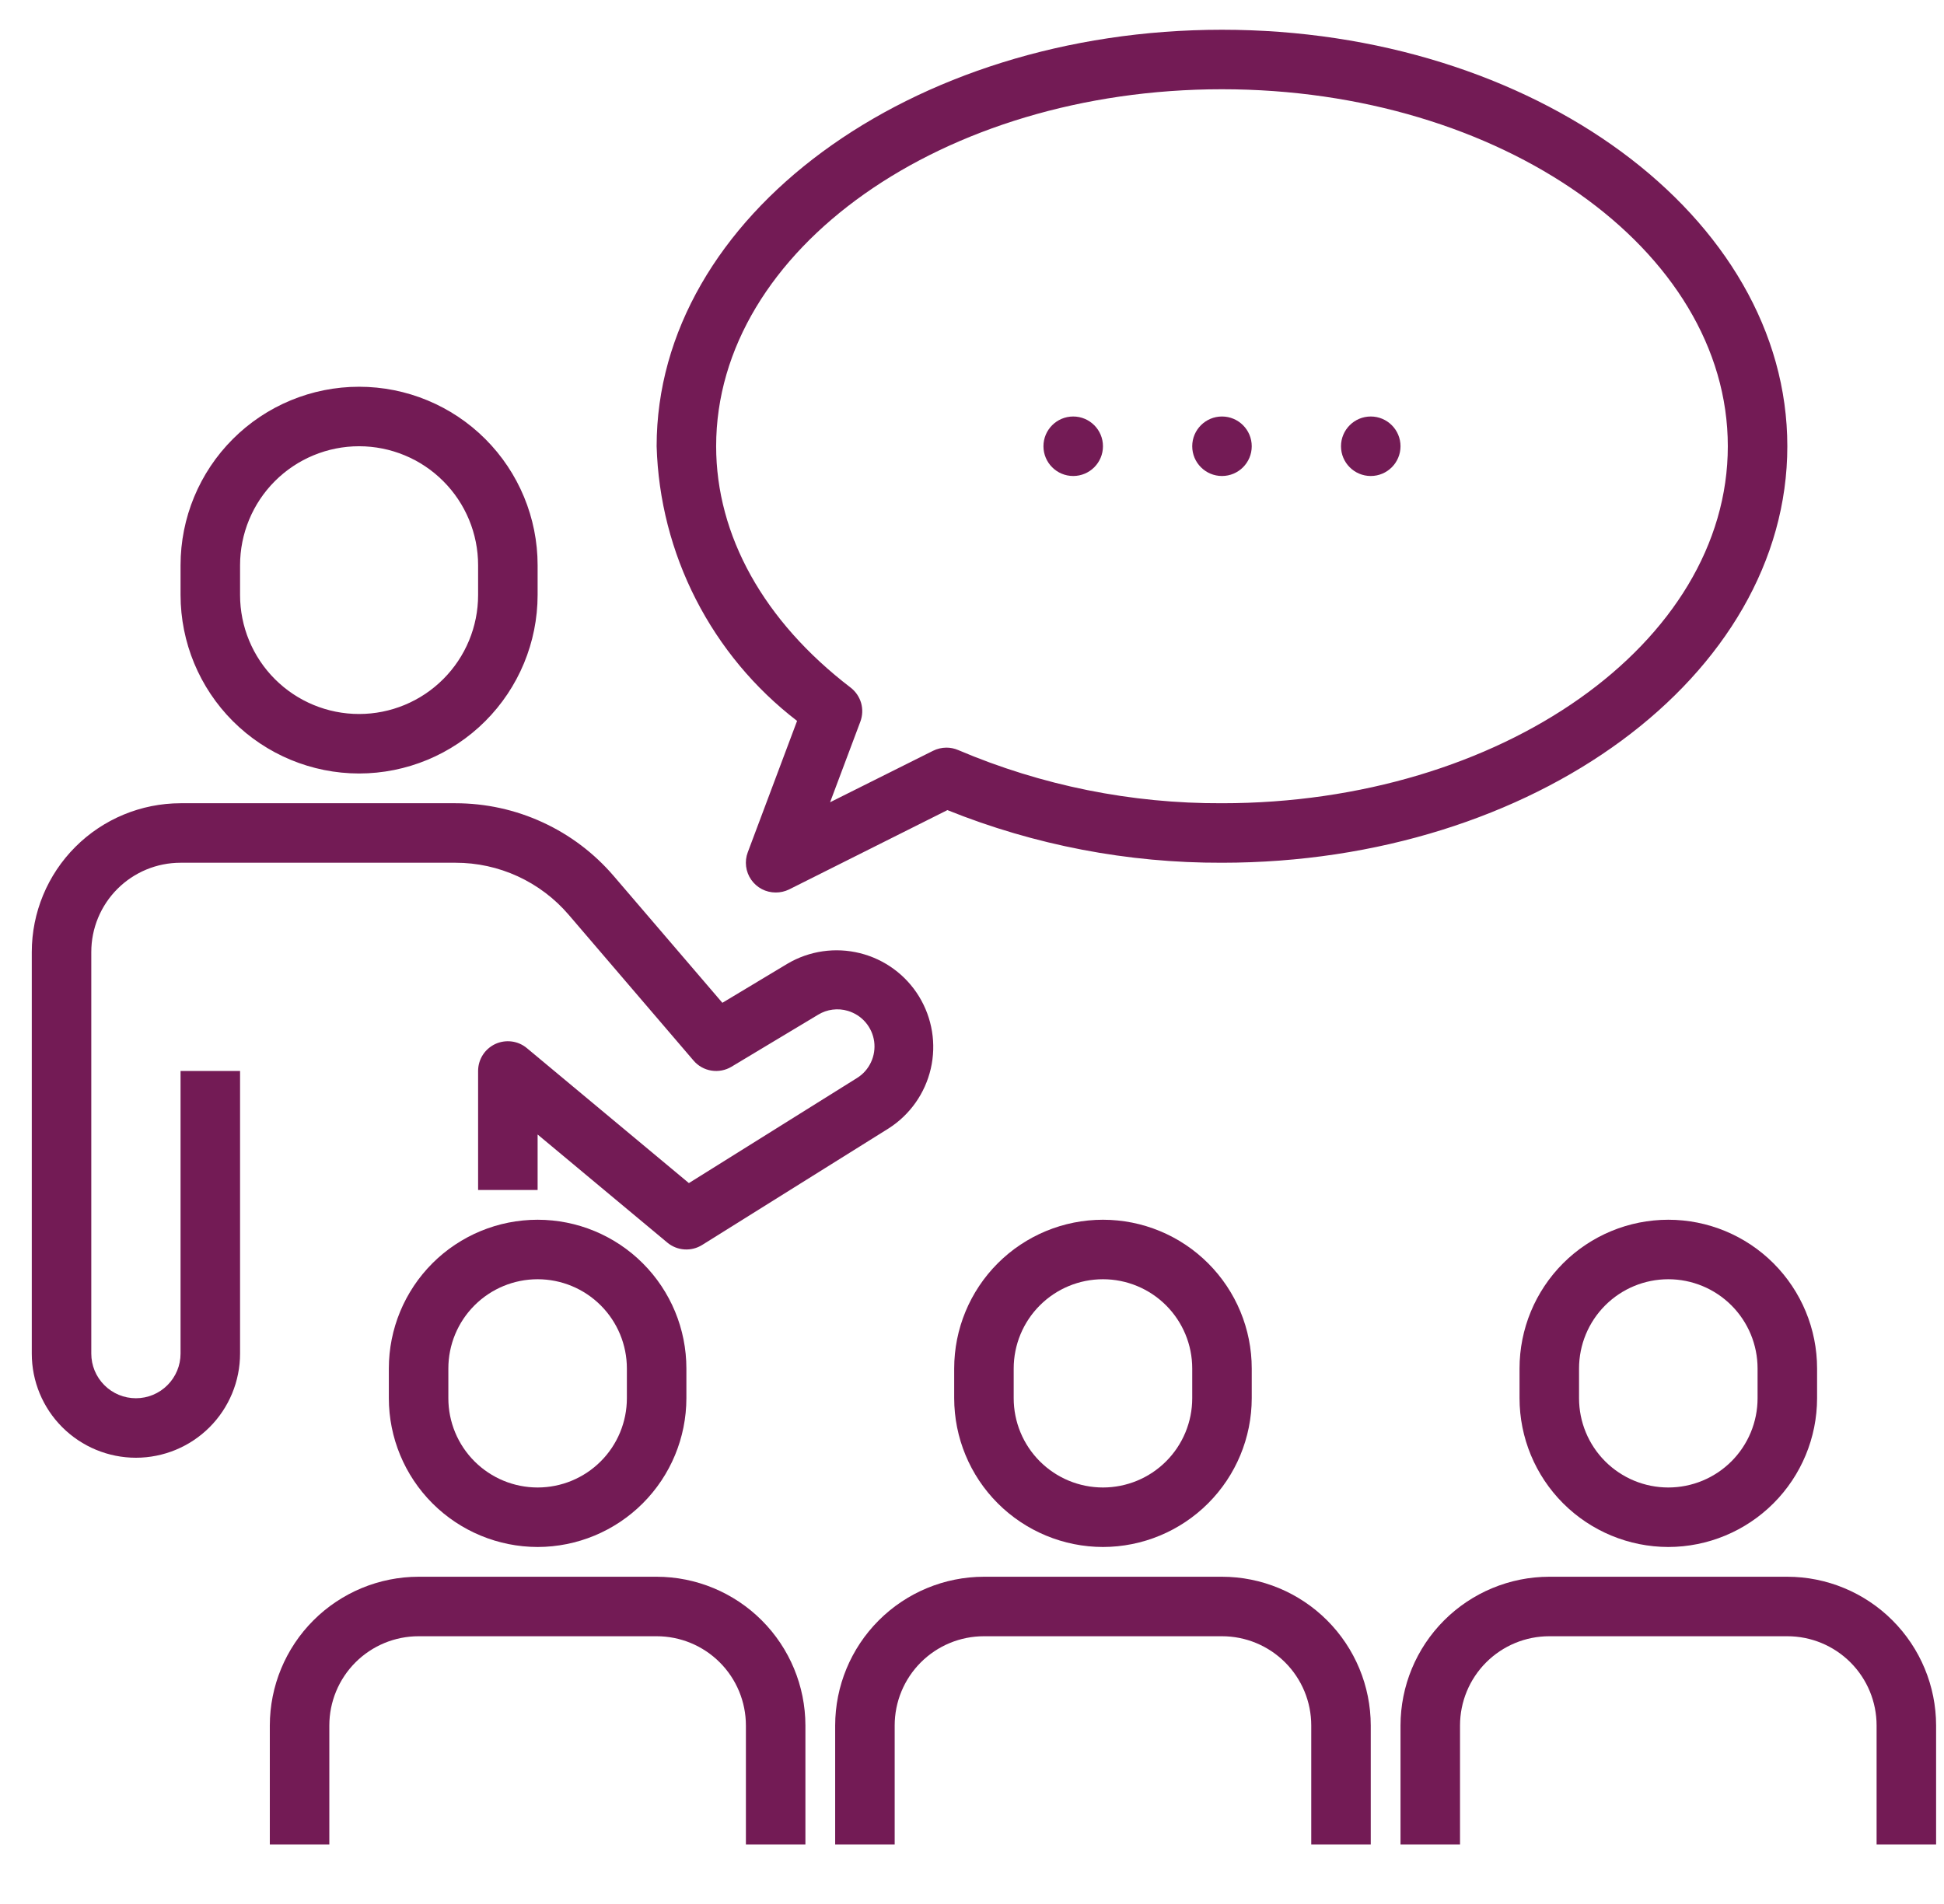 <svg width="49" height="48" viewBox="0 0 49 48" fill="none" xmlns="http://www.w3.org/2000/svg">
<g id="Frame" clip-path="url(#clip0_1716_55276)">
<g id="Group">
<path id="Vector" d="M9.051 19.5C7.858 19.499 6.714 19.024 5.87 18.181C5.026 17.337 4.552 16.193 4.551 15V14.25C4.551 13.056 5.025 11.912 5.869 11.068C6.713 10.224 7.857 9.75 9.051 9.75C10.244 9.75 11.389 10.224 12.233 11.068C13.077 11.912 13.551 13.056 13.551 14.25V15C13.55 16.193 13.075 17.337 12.231 18.181C11.388 19.024 10.244 19.499 9.051 19.5ZM9.051 11.25C8.255 11.25 7.492 11.566 6.929 12.129C6.367 12.691 6.051 13.454 6.051 14.25V15C6.051 15.796 6.367 16.559 6.929 17.121C7.492 17.684 8.255 18 9.051 18C9.846 18 10.61 17.684 11.172 17.121C11.735 16.559 12.051 15.796 12.051 15V14.25C12.051 13.454 11.735 12.691 11.172 12.129C10.61 11.566 9.846 11.25 9.051 11.25ZM3.426 36.75C2.73 36.75 2.062 36.473 1.57 35.981C1.077 35.489 0.801 34.821 0.801 34.125L0.801 24C0.802 23.006 1.197 22.053 1.9 21.35C2.603 20.647 3.557 20.251 4.551 20.25H11.481C12.238 20.25 12.987 20.413 13.675 20.73C14.364 21.046 14.975 21.508 15.468 22.083L18.208 25.281L19.851 24.294C20.401 23.97 21.057 23.875 21.677 24.03C22.297 24.184 22.831 24.576 23.165 25.121C23.498 25.666 23.605 26.32 23.461 26.942C23.317 27.565 22.935 28.106 22.396 28.449L17.698 31.386C17.564 31.47 17.407 31.509 17.249 31.498C17.092 31.488 16.941 31.427 16.82 31.326L13.551 28.601V30H12.051V27C12.051 26.857 12.091 26.718 12.168 26.597C12.244 26.477 12.354 26.381 12.483 26.32C12.612 26.26 12.756 26.238 12.897 26.256C13.039 26.274 13.172 26.333 13.281 26.424L17.364 29.826L21.603 27.176C21.756 27.081 21.878 26.943 21.954 26.779C22.031 26.616 22.058 26.433 22.034 26.255C22.009 26.076 21.933 25.908 21.815 25.771C21.697 25.634 21.542 25.535 21.369 25.484C21.245 25.447 21.115 25.436 20.987 25.453C20.859 25.469 20.736 25.512 20.625 25.579L18.437 26.893C18.285 26.984 18.106 27.018 17.931 26.99C17.756 26.962 17.597 26.873 17.482 26.738L14.332 23.059C13.979 22.648 13.542 22.318 13.05 22.092C12.558 21.866 12.022 21.749 11.481 21.75H4.551C3.954 21.75 3.382 21.987 2.96 22.409C2.538 22.831 2.301 23.403 2.301 24V34.125C2.301 34.423 2.419 34.709 2.63 34.92C2.841 35.132 3.127 35.25 3.426 35.25C3.724 35.25 4.01 35.132 4.221 34.92C4.432 34.709 4.551 34.423 4.551 34.125V27H6.051V34.125C6.051 34.821 5.774 35.489 5.282 35.981C4.79 36.473 4.122 36.75 3.426 36.75ZM19.551 22.5C19.43 22.5 19.31 22.471 19.203 22.415C19.095 22.358 19.003 22.277 18.934 22.177C18.865 22.078 18.821 21.963 18.806 21.843C18.791 21.722 18.805 21.6 18.848 21.487L20.091 18.174C19.024 17.355 18.153 16.308 17.541 15.111C16.928 13.913 16.59 12.595 16.551 11.25C16.551 5.46 22.943 0.75 30.801 0.75C38.658 0.75 45.051 5.46 45.051 11.25C45.051 17.04 38.658 21.75 30.801 21.75C28.43 21.758 26.08 21.308 23.88 20.423L19.886 22.425C19.782 22.475 19.667 22.501 19.551 22.5ZM23.854 18.848C23.957 18.848 24.059 18.869 24.154 18.91C26.255 19.804 28.517 20.26 30.801 20.25C37.831 20.25 43.551 16.213 43.551 11.25C43.551 6.287 37.831 2.25 30.801 2.25C23.77 2.25 18.051 6.287 18.051 11.25C18.051 13.5 19.251 15.659 21.44 17.334C21.567 17.432 21.66 17.568 21.705 17.722C21.749 17.877 21.742 18.041 21.686 18.192L20.923 20.225L23.518 18.928C23.622 18.876 23.737 18.849 23.854 18.848Z" fill="#731B55"/>
<path id="Vector_2" d="M34.551 12C34.965 12 35.301 11.664 35.301 11.25C35.301 10.836 34.965 10.5 34.551 10.5C34.137 10.5 33.801 10.836 33.801 11.25C33.801 11.664 34.137 12 34.551 12Z" fill="#731B55"/>
<path id="Vector_3" d="M30.801 12C31.215 12 31.551 11.664 31.551 11.25C31.551 10.836 31.215 10.5 30.801 10.5C30.387 10.5 30.051 10.836 30.051 11.25C30.051 11.664 30.387 12 30.801 12Z" fill="#731B55"/>
<path id="Vector_4" d="M27.051 12C27.465 12 27.801 11.664 27.801 11.25C27.801 10.836 27.465 10.5 27.051 10.5C26.637 10.5 26.301 10.836 26.301 11.25C26.301 11.664 26.637 12 27.051 12Z" fill="#731B55"/>
<path id="Vector_5" d="M13.551 39C12.557 38.999 11.603 38.603 10.9 37.9C10.197 37.197 9.802 36.244 9.801 35.25V34.5C9.801 33.505 10.196 32.552 10.899 31.848C11.602 31.145 12.556 30.75 13.551 30.75C14.545 30.75 15.499 31.145 16.202 31.848C16.906 32.552 17.301 33.505 17.301 34.5V35.25C17.3 36.244 16.904 37.197 16.201 37.9C15.498 38.603 14.545 38.999 13.551 39ZM13.551 32.25C12.954 32.25 12.382 32.487 11.96 32.909C11.538 33.331 11.301 33.903 11.301 34.5V35.25C11.301 35.847 11.538 36.419 11.96 36.841C12.382 37.263 12.954 37.5 13.551 37.5C14.148 37.5 14.72 37.263 15.142 36.841C15.564 36.419 15.801 35.847 15.801 35.25V34.5C15.801 33.903 15.564 33.331 15.142 32.909C14.72 32.487 14.148 32.25 13.551 32.25ZM20.301 46.5H18.801V43.5C18.801 42.903 18.564 42.331 18.142 41.909C17.72 41.487 17.148 41.25 16.551 41.25H10.551C9.954 41.25 9.382 41.487 8.96 41.909C8.538 42.331 8.301 42.903 8.301 43.5V46.5H6.801V43.5C6.802 42.506 7.197 41.553 7.9 40.85C8.603 40.147 9.557 39.751 10.551 39.75H16.551C17.545 39.751 18.498 40.147 19.201 40.85C19.904 41.553 20.3 42.506 20.301 43.5V46.5ZM27.801 39C26.807 38.999 25.854 38.603 25.15 37.9C24.447 37.197 24.052 36.244 24.051 35.25V34.5C24.051 33.505 24.446 32.552 25.149 31.848C25.852 31.145 26.806 30.75 27.801 30.75C28.795 30.75 29.749 31.145 30.452 31.848C31.156 32.552 31.551 33.505 31.551 34.5V35.25C31.55 36.244 31.154 37.197 30.451 37.9C29.748 38.603 28.795 38.999 27.801 39ZM27.801 32.25C27.204 32.25 26.632 32.487 26.21 32.909C25.788 33.331 25.551 33.903 25.551 34.5V35.25C25.551 35.847 25.788 36.419 26.21 36.841C26.632 37.263 27.204 37.5 27.801 37.5C28.398 37.5 28.97 37.263 29.392 36.841C29.814 36.419 30.051 35.847 30.051 35.25V34.5C30.051 33.903 29.814 33.331 29.392 32.909C28.97 32.487 28.398 32.25 27.801 32.25ZM34.551 46.5H33.051V43.5C33.051 42.903 32.814 42.331 32.392 41.909C31.97 41.487 31.398 41.25 30.801 41.25H24.801C24.204 41.25 23.632 41.487 23.21 41.909C22.788 42.331 22.551 42.903 22.551 43.5V46.5H21.051V43.5C21.052 42.506 21.447 41.553 22.15 40.85C22.853 40.147 23.807 39.751 24.801 39.75H30.801C31.795 39.751 32.748 40.147 33.451 40.85C34.154 41.553 34.55 42.506 34.551 43.5V46.5ZM42.051 39C41.057 38.999 40.103 38.603 39.4 37.9C38.697 37.197 38.302 36.244 38.301 35.25V34.5C38.301 33.505 38.696 32.552 39.399 31.848C40.102 31.145 41.056 30.75 42.051 30.75C43.045 30.75 43.999 31.145 44.702 31.848C45.406 32.552 45.801 33.505 45.801 34.5V35.25C45.8 36.244 45.404 37.197 44.701 37.9C43.998 38.603 43.045 38.999 42.051 39ZM42.051 32.25C41.454 32.25 40.882 32.487 40.46 32.909C40.038 33.331 39.801 33.903 39.801 34.5V35.25C39.801 35.847 40.038 36.419 40.46 36.841C40.882 37.263 41.454 37.5 42.051 37.5C42.648 37.5 43.22 37.263 43.642 36.841C44.064 36.419 44.301 35.847 44.301 35.25V34.5C44.301 33.903 44.064 33.331 43.642 32.909C43.22 32.487 42.648 32.25 42.051 32.25ZM48.801 46.5H47.301V43.5C47.301 42.903 47.064 42.331 46.642 41.909C46.22 41.487 45.648 41.25 45.051 41.25H39.051C38.454 41.25 37.882 41.487 37.46 41.909C37.038 42.331 36.801 42.903 36.801 43.5V46.5H35.301V43.5C35.302 42.506 35.697 41.553 36.4 40.85C37.103 40.147 38.057 39.751 39.051 39.75H45.051C46.045 39.751 46.998 40.147 47.701 40.85C48.404 41.553 48.8 42.506 48.801 43.5V46.5Z" fill="#731B55"/>
</g>
</g>
<defs>
<clipPath id="clip0_1716_55276">
<rect width="48" height="48" fill="white" transform="translate(0.801)"/>
</clipPath>
</defs>
</svg>
